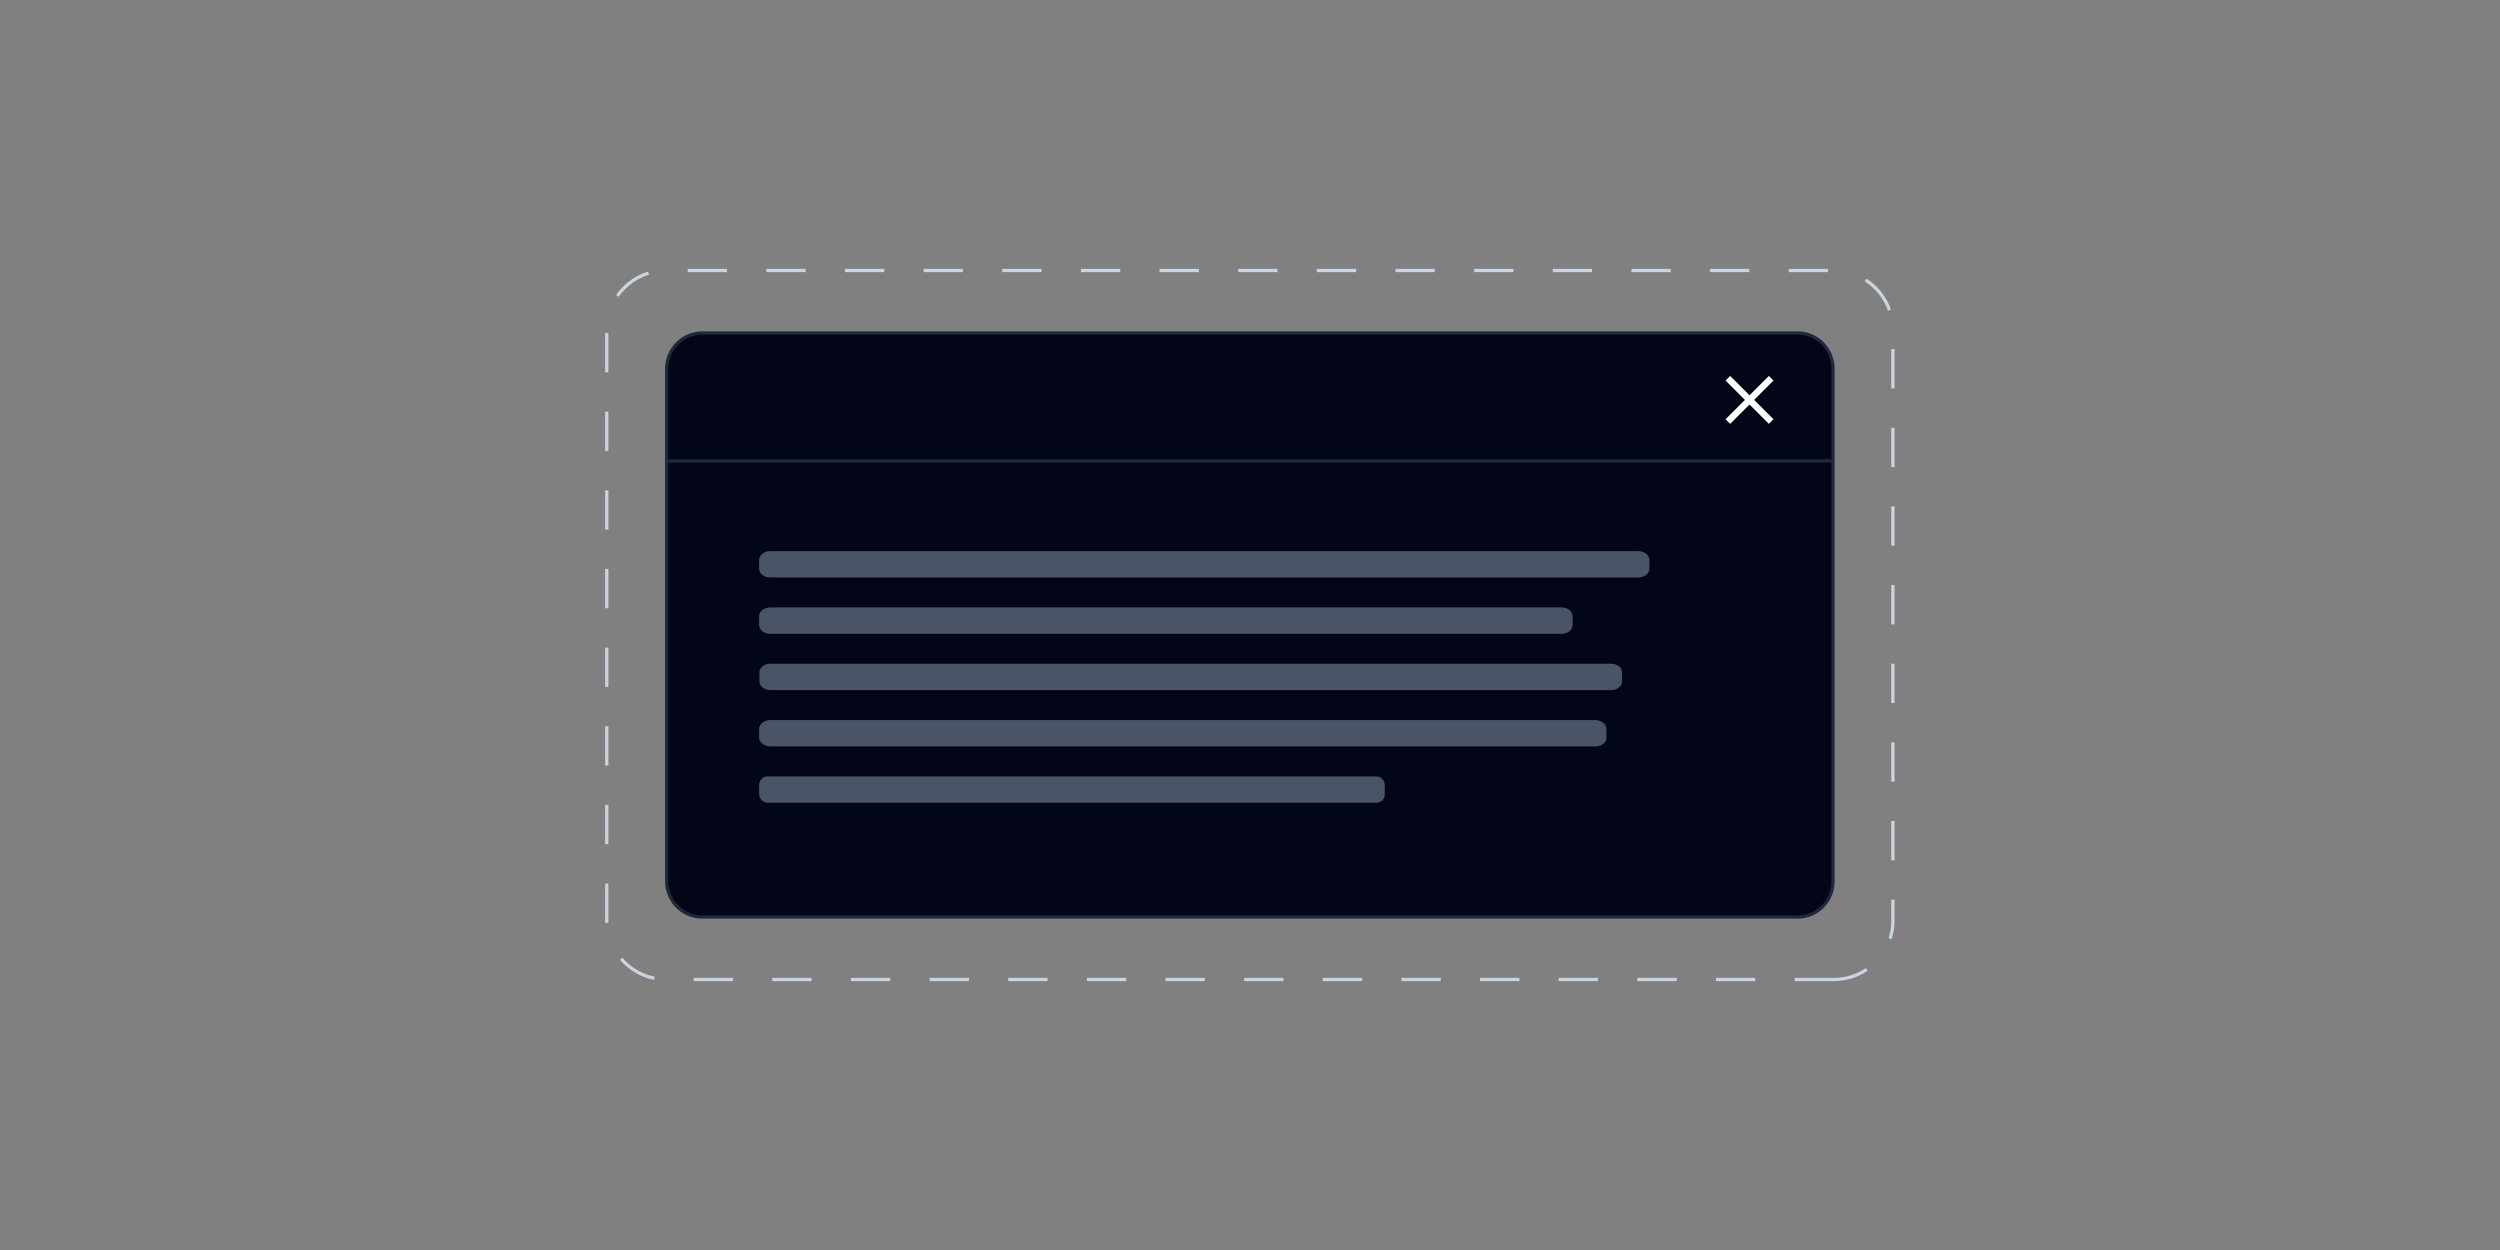 <?xml version="1.0" encoding="utf-8"?>
<!-- Generator: Adobe Illustrator 28.1.0, SVG Export Plug-In . SVG Version: 6.00 Build 0)  -->
<svg version="1.1" id="Layer_1" xmlns="http://www.w3.org/2000/svg" xmlns:xlink="http://www.w3.org/1999/xlink" x="0px" y="0px"
	 viewBox="0 0 768 384" style="enable-background:new 0 0 768 384;" xml:space="preserve">
<rect x="0" y="0" width="768" height="384" fill="#808080" stroke="none"/>
<style type="text/css">
	.st0{fill:none;stroke:#CBD5E1;stroke-dasharray:12.08,12.08;}
	.st1{fill:#020617;stroke:#1E293B;}
	.st2{fill:none;stroke:#1E293B;}
	.st3{fill:none;stroke:#FFFFFF;stroke-width:2;}
	.st4{opacity:0.5;fill:#94A3B8;enable-background:new    ;}
</style>
<path class="st0" d="M563.4,300.9H204.6c-10,0-18.2-8.2-18.2-18.2V101.3c0-10,8.1-18.2,18.2-18.2h358.7c10,0,18.2,8.2,18.2,18.2
	v181.4C581.6,292.7,573.4,300.9,563.4,300.9z"/>
<path class="st1" d="M552.3,281.7H215.7c-6,0-10.9-4.9-10.9-11V113.3c0-6,4.9-11,10.9-11h336.5c6,0,10.9,4.9,10.9,11v157.3
	C563.2,276.7,558.3,281.7,552.3,281.7z"/>
<line class="st2" x1="204.8" y1="141.6" x2="563.2" y2="141.6"/>
<g>
	<line class="st3" x1="544.1" y1="116.2" x2="530.8" y2="129.5"/>
	<line class="st3" x1="544.1" y1="129.5" x2="530.8" y2="116.2"/>
</g>
<path class="st4" d="M503.3,177.4H236.6c-1.9,0-3.4-1.2-3.4-2.7V172c0-1.5,1.6-2.7,3.4-2.7h266.7c1.9,0,3.4,1.2,3.4,2.7v2.7
	C506.7,176.2,505.2,177.4,503.3,177.4z"/>
<path class="st4" d="M479.7,194.7H236.6c-1.9,0-3.4-1.2-3.4-2.7v-2.7c0-1.5,1.6-2.7,3.4-2.7h243.1c1.9,0,3.4,1.2,3.4,2.7v2.7
	C483.1,193.6,481.6,194.7,479.7,194.7z"/>
<path class="st4" d="M495,212H236.6c-1.8,0-3.3-1.2-3.3-2.7v-2.7c0-1.5,1.5-2.7,3.3-2.7H495c1.8,0,3.3,1.2,3.3,2.7v2.7
	C498.3,210.8,496.8,212,495,212z"/>
<path class="st4" d="M490.1,229.3H236.7c-1.9,0-3.5-1.2-3.5-2.7v-2.7c0-1.5,1.6-2.7,3.5-2.7H490c1.9,0,3.5,1.2,3.5,2.7v2.7
	C493.6,228.1,492,229.3,490.1,229.3z"/>
<path class="st4" d="M422.8,246.6h-187c-1.4,0-2.6-1.2-2.6-2.7v-2.7c0-1.5,1.2-2.7,2.6-2.7h187c1.4,0,2.6,1.2,2.6,2.7v2.7
	C425.5,245.4,424.3,246.6,422.8,246.6z"/>
</svg>
